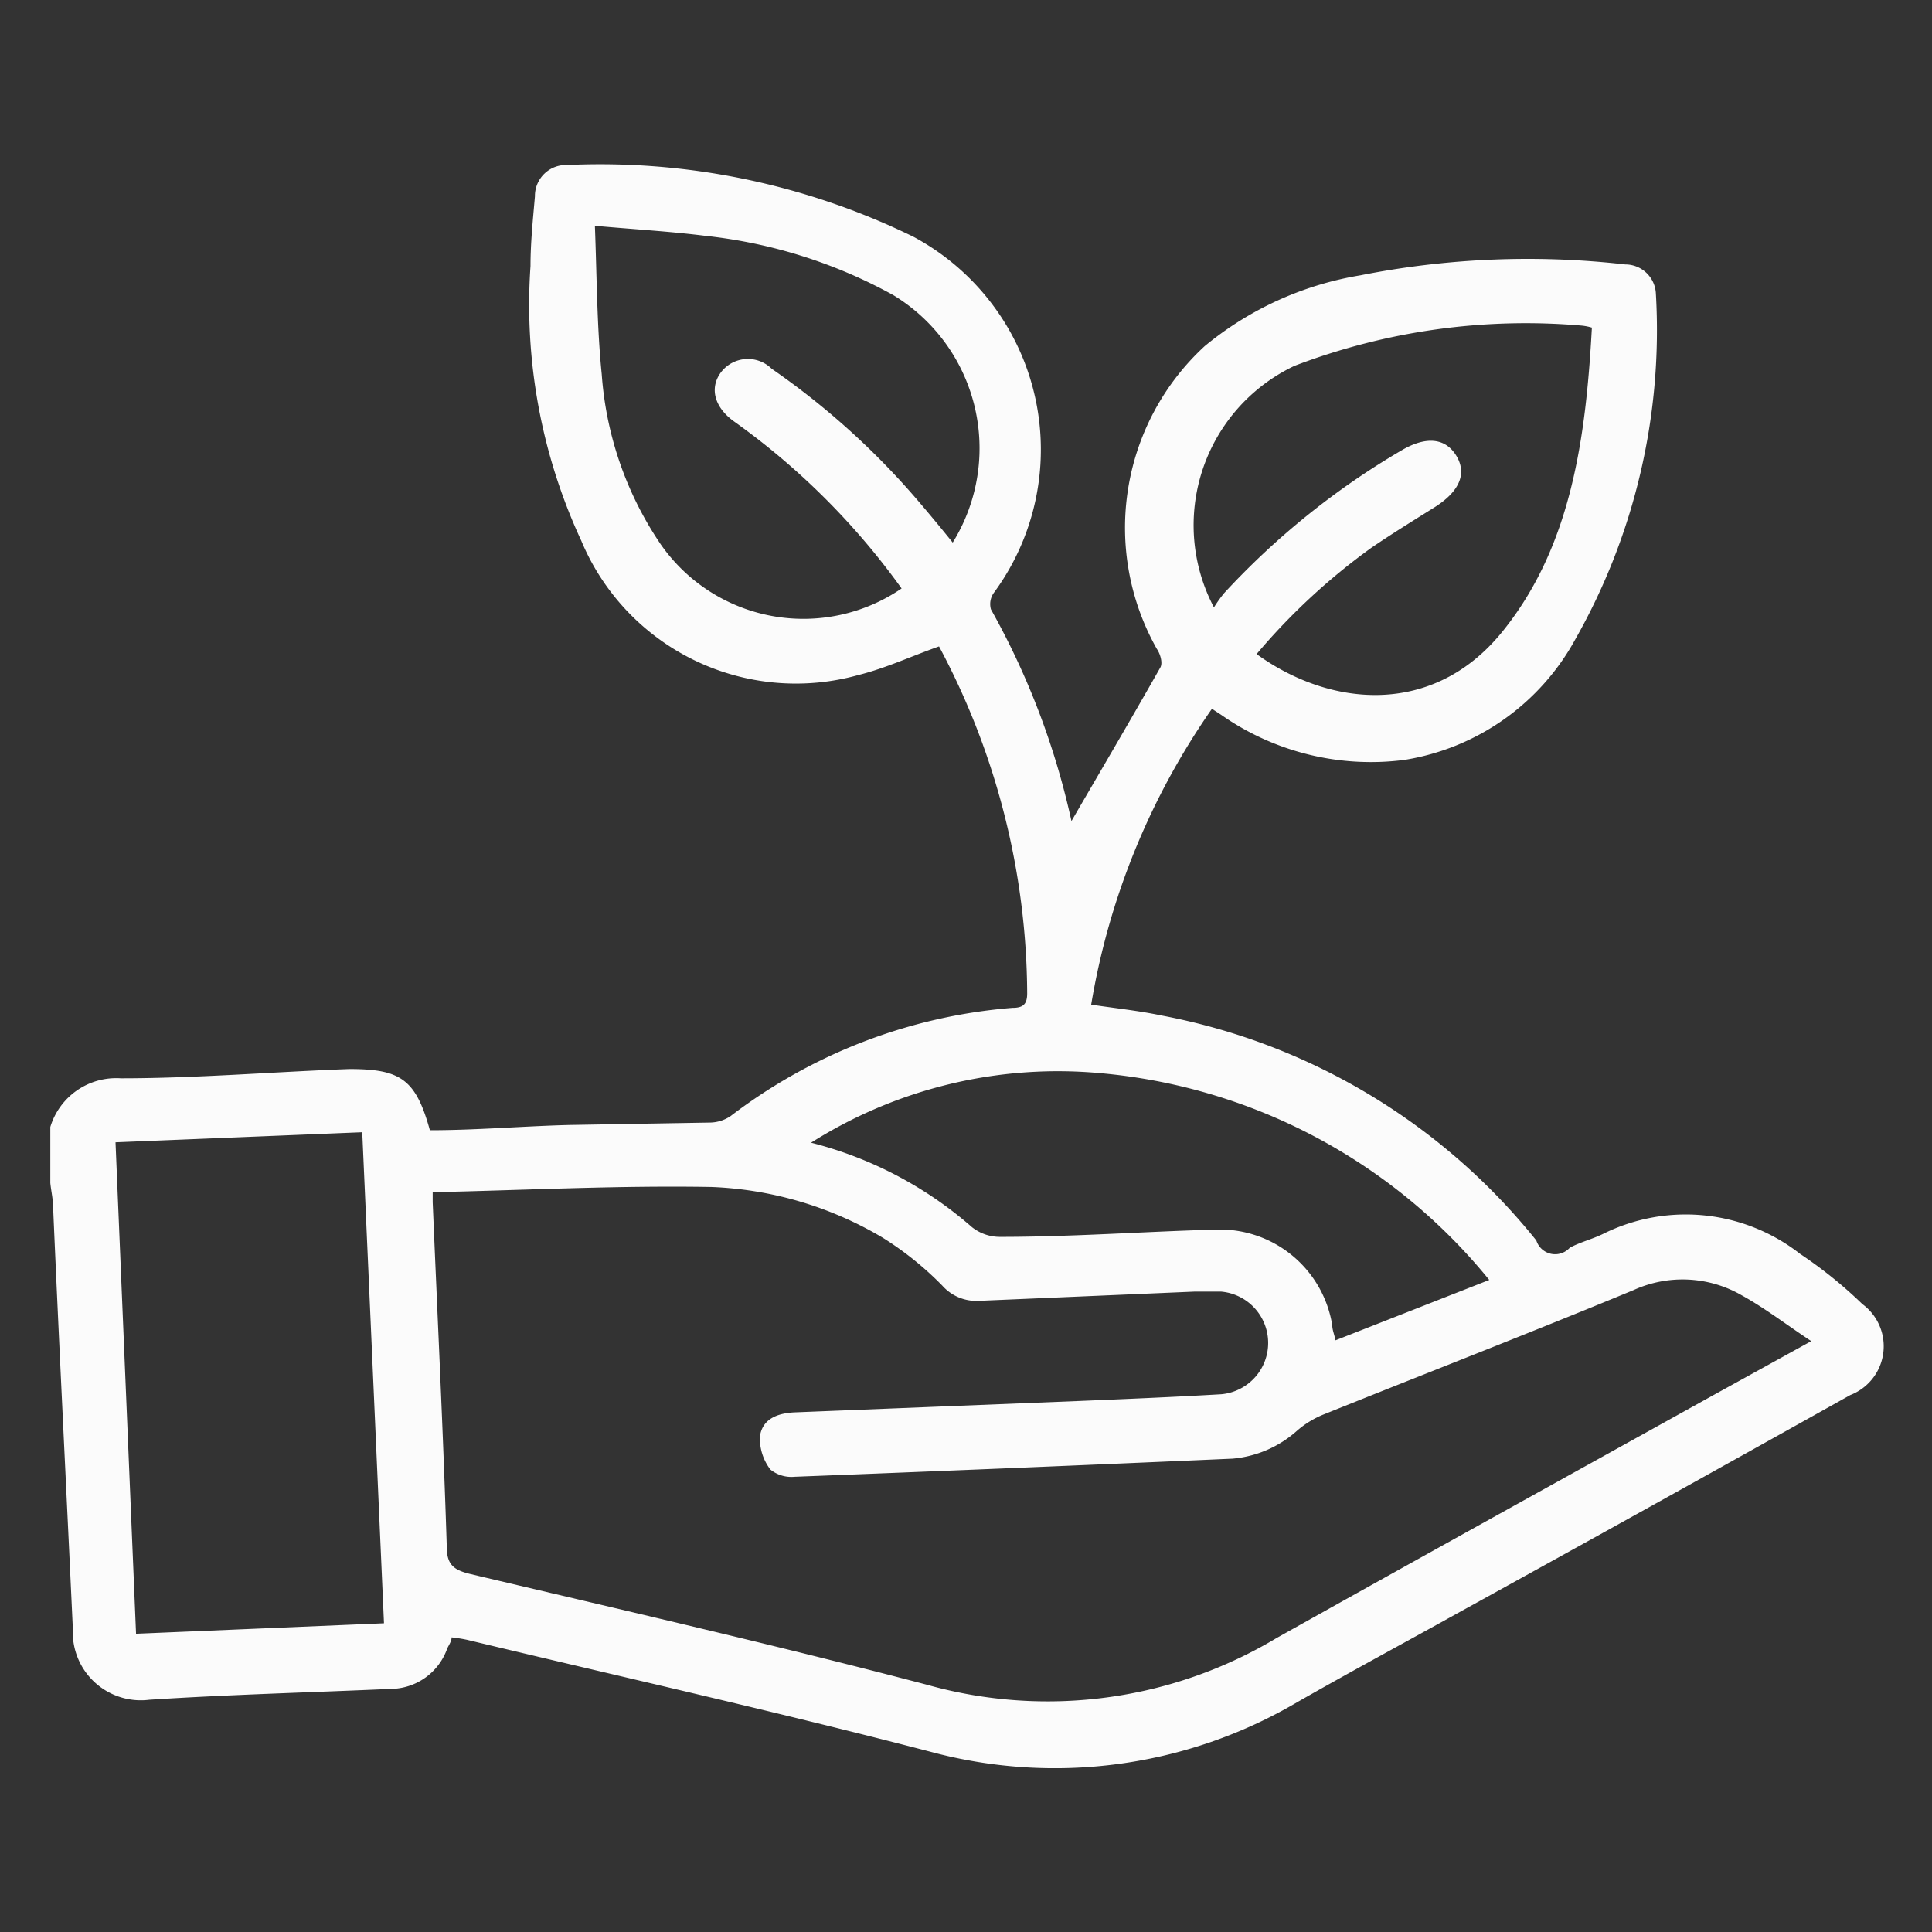 <svg id="Layer_1" data-name="Layer 1" xmlns="http://www.w3.org/2000/svg" viewBox="0 0 48 48"><rect x="0" y="0" width="48" height="48" fill="#333333" stroke="none"/><defs><style>.cls-1{fill:#fbfbfb;}</style></defs><path class="cls-1" d="M1.25,28A1.71,1.71,0,0,1,3,26.79c1.89,0,3.78-.16,5.68-.23,1.27,0,1.65.25,2,1.52,1.15,0,2.3-.1,3.45-.13l3.5-.06a.94.94,0,0,0,.52-.16,13.27,13.27,0,0,1,7-2.69c.26,0,.37-.08.37-.36a18.45,18.45,0,0,0-2.19-8.62c-.68.24-1.32.54-2,.71a5.78,5.78,0,0,1-6.89-3.34,13.93,13.93,0,0,1-1.26-6.82c0-.58.06-1.15.11-1.73a.77.77,0,0,1,.8-.78,17.73,17.73,0,0,1,8.6,1.78,6,6,0,0,1,2,8.85.48.48,0,0,0-.07.41,19.1,19.1,0,0,1,2,5.26s0,.07,0,0c.72-1.24,1.48-2.53,2.21-3.82.06-.11,0-.33-.09-.46A6.13,6.13,0,0,1,29.93,8.6,8.16,8.16,0,0,1,33.8,6.84a21.38,21.38,0,0,1,6.58-.27.76.76,0,0,1,.76.73,15.56,15.56,0,0,1-2,8.58,5.9,5.9,0,0,1-4.25,3,6.48,6.48,0,0,1-4.55-1.12l-.23-.15a18,18,0,0,0-3,7.35c.6.09,1.18.15,1.75.27a15.65,15.65,0,0,1,9.31,5.59A.49.49,0,0,0,39,31c.26-.14.55-.21.82-.34a4.61,4.61,0,0,1,4.9.49,11,11,0,0,1,1.55,1.25,1.3,1.3,0,0,1-.3,2.26q-4.86,2.72-9.74,5.41c-1.33.74-2.67,1.46-4,2.22a11.88,11.88,0,0,1-9.12,1.23c-3.84-1-7.68-1.86-11.51-2.78a3.79,3.79,0,0,0-.38-.06c0,.1-.07.19-.11.28a1.5,1.5,0,0,1-1.4,1c-2,.09-4,.14-6,.27a1.69,1.69,0,0,1-1.9-1.76C1.65,37,1.47,33.49,1.32,30c0-.2-.05-.41-.07-.61Zm9.5,1.64c0,.14,0,.19,0,.23.12,2.85.26,5.71.35,8.56,0,.43.16.57.56.67,3.8.9,7.61,1.77,11.38,2.76a11.07,11.07,0,0,0,8.67-1.16c3.57-2,7.19-4,10.79-6L45,33.32c-.62-.41-1.15-.82-1.73-1.14a2.94,2.94,0,0,0-2.68-.13c-2.56,1.06-5.14,2.06-7.7,3.09a2.32,2.32,0,0,0-.67.41,2.76,2.76,0,0,1-1.6.69c-3.63.16-7.25.31-10.88.45a.83.83,0,0,1-.6-.18,1.27,1.27,0,0,1-.26-.82c.06-.44.44-.58.86-.6l7-.28c1.2-.05,2.4-.1,3.6-.17a1.28,1.28,0,0,0,0-2.55c-.22,0-.45,0-.67,0l-5.37.23a1.13,1.13,0,0,1-.89-.38,8,8,0,0,0-1.48-1.19,9,9,0,0,0-4.26-1.26C15.33,29.45,13.05,29.57,10.75,29.62ZM2.87,28.38l.51,12.21,6.16-.26L9,28.13ZM22.4,14.62a17.92,17.92,0,0,0-4.15-4.14c-.51-.36-.63-.85-.33-1.24a.84.84,0,0,1,1.25-.08,19,19,0,0,1,3.62,3.26c.3.35.59.7.88,1.06a4.45,4.45,0,0,0-1.48-6.15,12.4,12.4,0,0,0-4.66-1.47c-.87-.11-1.75-.16-2.75-.25.05,1.31.05,2.51.17,3.69a8.6,8.6,0,0,0,1.47,4.23A4.32,4.32,0,0,0,22.4,14.62ZM39.55,8.14a1.32,1.32,0,0,0-.25-.05,16.12,16.12,0,0,0-7.14,1,4.38,4.38,0,0,0-2,6,3.53,3.53,0,0,1,.25-.35,19.16,19.16,0,0,1,4.41-3.55c.61-.36,1.09-.31,1.36.13s.09.89-.55,1.29-1.06.66-1.56,1a15.84,15.84,0,0,0-2.85,2.64c1.82,1.32,4.38,1.57,6.1-.55S39.4,10.88,39.55,8.14ZM37,31.8a14.05,14.05,0,0,0-9.69-5.14,11.48,11.48,0,0,0-7.16,1.73,9.67,9.67,0,0,1,4,2.1,1.12,1.12,0,0,0,.7.24c1.78,0,3.55-.13,5.32-.18a2.83,2.83,0,0,1,2.93,2.38c0,.11.05.22.08.37Z"/></svg>